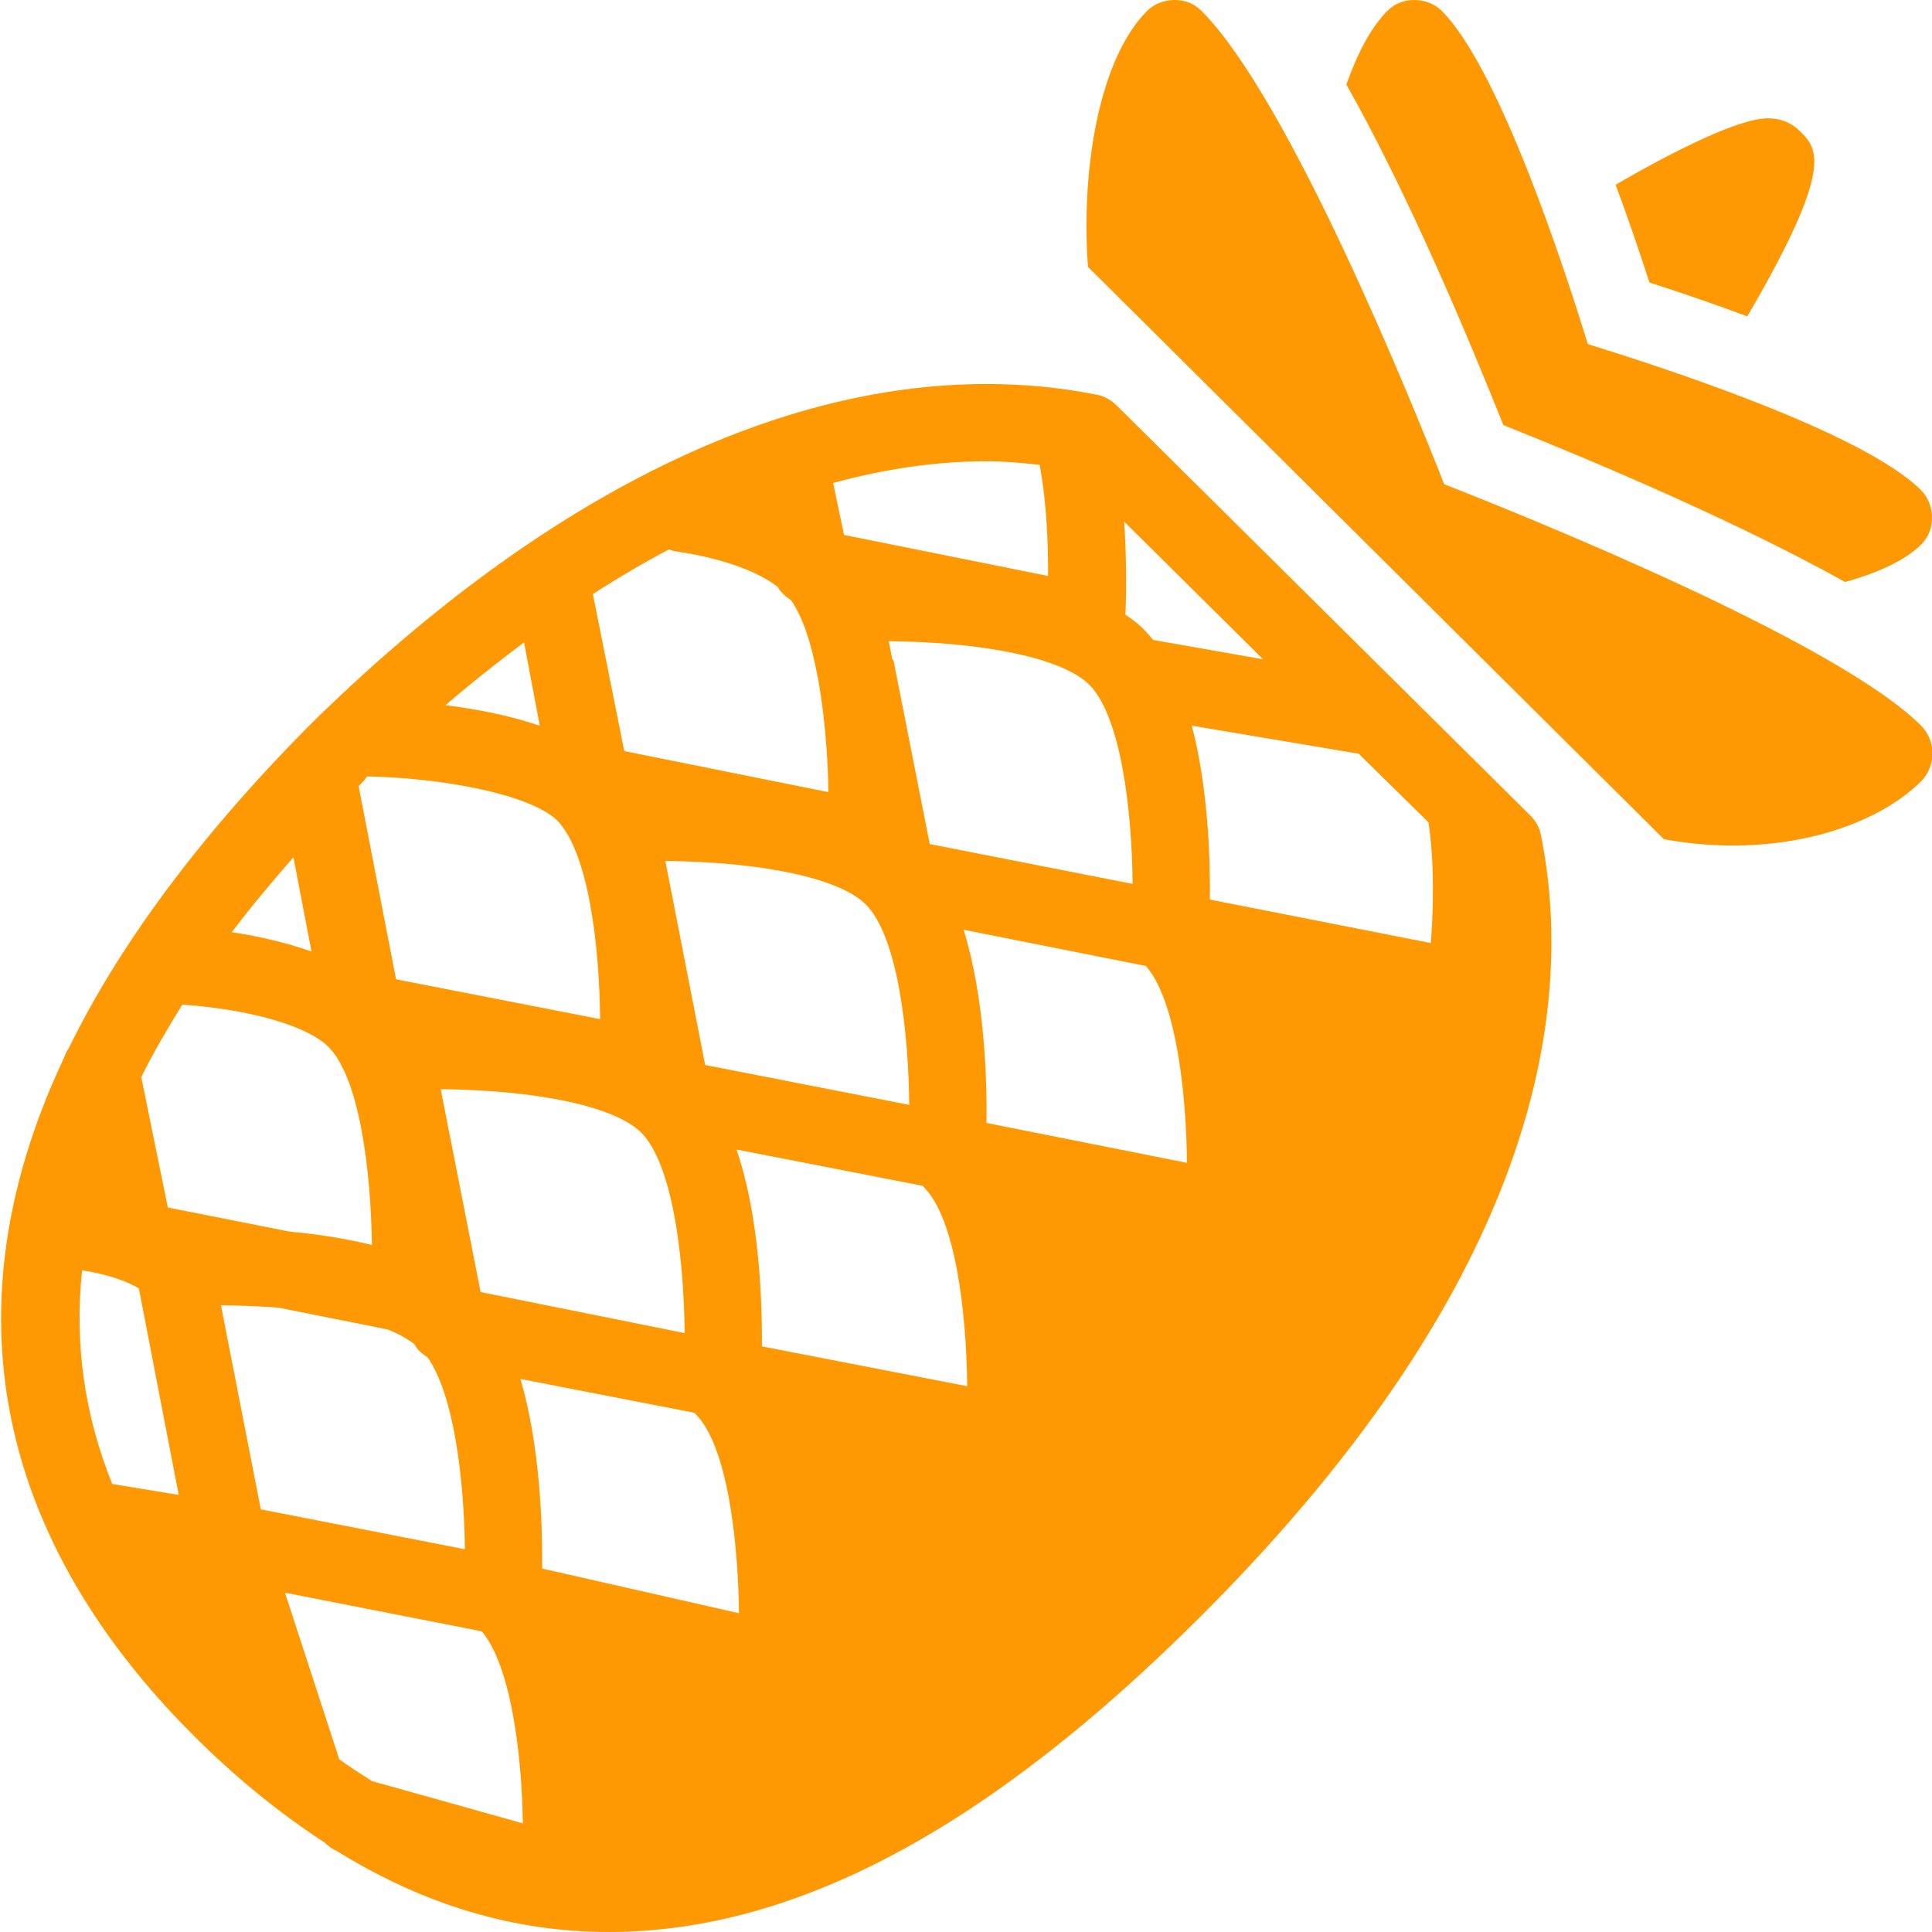 <svg xmlns="http://www.w3.org/2000/svg"  viewBox="0 0 50 50" width="100px" height="100px" fill="#ff9903"><path d="M 30.406 0 C 30.141 0 29.875 0.094 29.688 0.281 C 28.469 1.496 27.969 4.312 28.156 6.906 L 43.062 21.719 C 45.941 22.246 48.5 21.438 49.719 20.219 C 50.109 19.828 50.109 19.172 49.719 18.781 C 47.531 16.594 39.484 13.359 37.375 12.531 C 36.559 10.449 33.367 2.555 31.094 0.281 C 30.906 0.094 30.672 0 30.406 0 Z M 36.594 0 C 36.34 0 36.102 0.086 35.906 0.281 C 35.48 0.707 35.125 1.391 34.844 2.188 C 36.449 5.031 37.992 8.711 38.906 11 C 41.504 12.039 45.031 13.547 47.75 15.062 C 48.602 14.828 49.316 14.496 49.719 14.094 C 49.906 13.906 50 13.672 50 13.406 C 50 13.141 49.906 12.875 49.719 12.688 C 48.199 11.168 42.875 9.457 41.094 8.906 C 40.543 7.125 38.832 1.801 37.312 0.281 C 37.117 0.086 36.848 0 36.594 0 Z M 45.75 3.062 C 45.02 3.062 43.387 3.867 41.812 4.781 C 42.125 5.625 42.422 6.492 42.688 7.312 C 43.512 7.578 44.375 7.871 45.219 8.188 C 47.488 4.312 47.035 3.848 46.594 3.406 C 46.438 3.25 46.184 3.062 45.75 3.062 Z M 25.531 9.938 C 19.938 9.938 13.879 12.984 8 18.781 C 5.051 21.758 3.039 24.551 1.781 27.125 C 1.723 27.203 1.688 27.281 1.656 27.375 C -1.992 35.117 1.094 41 5 44.906 C 6.125 46.031 7.258 46.941 8.406 47.688 C 8.496 47.777 8.598 47.855 8.719 47.906 C 10.973 49.301 13.309 50 15.75 50 C 20.578 50 25.582 47.324 31.094 41.812 C 39.945 32.965 40.758 25.93 39.875 21.594 C 39.836 21.398 39.734 21.234 39.594 21.094 L 28.906 10.5 C 28.766 10.363 28.598 10.258 28.406 10.219 C 27.473 10.031 26.508 9.938 25.531 9.938 Z M 25.531 11.938 C 25.996 11.938 26.453 11.98 26.906 12.031 C 27.098 13.059 27.125 14.133 27.125 14.906 L 21.844 13.844 L 21.562 12.5 C 22.91 12.133 24.242 11.938 25.531 11.938 Z M 29.094 13.5 L 32.688 17.062 L 29.844 16.562 C 29.766 16.465 29.68 16.367 29.594 16.281 C 29.449 16.137 29.305 16.027 29.125 15.906 C 29.148 15.469 29.164 14.562 29.094 13.5 Z M 17.312 14.219 C 17.383 14.25 17.48 14.27 17.562 14.281 C 18.734 14.461 19.625 14.797 20.125 15.188 C 20.203 15.332 20.332 15.441 20.469 15.531 C 20.746 15.922 20.945 16.5 21.094 17.188 L 21.188 17.656 C 21.344 18.566 21.43 19.602 21.438 20.5 L 16.156 19.438 L 15.344 15.375 C 16.004 14.949 16.656 14.566 17.312 14.219 Z M 23 16.594 C 25.535 16.621 27.516 17.047 28.188 17.719 C 29.012 18.543 29.293 20.965 29.312 22.875 L 24.062 21.844 L 23.125 17.094 C 23.121 17.086 23.098 17.07 23.094 17.062 Z M 13.562 16.625 L 13.969 18.781 C 13.172 18.512 12.32 18.348 11.531 18.25 C 12.211 17.664 12.887 17.133 13.562 16.625 Z M 30.844 18.781 L 35.125 19.5 C 35.129 19.5 35.152 19.5 35.156 19.5 L 36.969 21.281 C 37.129 22.355 37.094 23.562 37.031 24.406 L 31.312 23.281 C 31.324 22.207 31.266 20.395 30.844 18.781 Z M 9.5 20.094 C 11.418 20.133 13.664 20.539 14.406 21.219 C 15.23 22.043 15.512 24.465 15.531 26.375 L 10.25 25.344 L 9.281 20.344 C 9.328 20.293 9.359 20.266 9.406 20.219 C 9.441 20.184 9.465 20.129 9.5 20.094 Z M 7.594 22.188 L 8.062 24.625 C 7.383 24.387 6.664 24.223 6 24.125 C 6.488 23.477 7.016 22.848 7.594 22.188 Z M 17.219 22.281 C 19.754 22.309 21.734 22.734 22.406 23.406 C 23.23 24.23 23.512 26.684 23.531 28.594 L 18.25 27.562 Z M 24.938 24.062 L 29.656 25 C 30.43 25.887 30.699 28.238 30.719 30.094 L 25.531 29.062 C 25.547 27.91 25.477 25.797 24.938 24.062 Z M 4.719 26 C 6.477 26.125 7.953 26.547 8.5 27.094 C 9.312 27.906 9.598 30.32 9.625 32.219 C 8.941 32.055 8.223 31.938 7.5 31.875 L 4.344 31.25 L 3.656 27.875 C 3.961 27.258 4.328 26.629 4.719 26 Z M 11.406 28.188 C 13.941 28.215 15.922 28.641 16.594 29.312 C 17.418 30.137 17.699 32.59 17.719 34.5 L 12.438 33.438 Z M 19.062 29.75 L 23.875 30.688 C 23.879 30.691 23.902 30.715 23.906 30.719 C 24.73 31.543 25.012 33.965 25.031 35.875 L 19.719 34.844 C 19.727 33.621 19.648 31.469 19.062 29.75 Z M 2.125 32.875 C 2.82 32.988 3.309 33.168 3.594 33.344 L 4.625 38.688 L 2.906 38.406 C 2.188 36.633 1.922 34.777 2.125 32.875 Z M 5.719 33.781 C 6.254 33.789 6.742 33.805 7.219 33.844 L 10.031 34.406 C 10.312 34.516 10.539 34.648 10.719 34.781 C 10.797 34.93 10.922 35.035 11.062 35.125 C 11.754 36.098 12.012 38.324 12.031 40.094 L 6.75 39.062 Z M 13.469 35.688 L 17.969 36.562 C 17.977 36.574 17.988 36.586 18 36.594 C 18.82 37.41 19.102 39.844 19.125 41.75 L 14.031 40.594 C 14.043 39.473 13.977 37.41 13.469 35.688 Z M 7.375 41.219 L 12.469 42.219 C 13.215 43.105 13.504 45.359 13.531 47.188 L 9.625 46.094 C 9.34 45.91 9.066 45.738 8.781 45.531 Z"/></svg>
